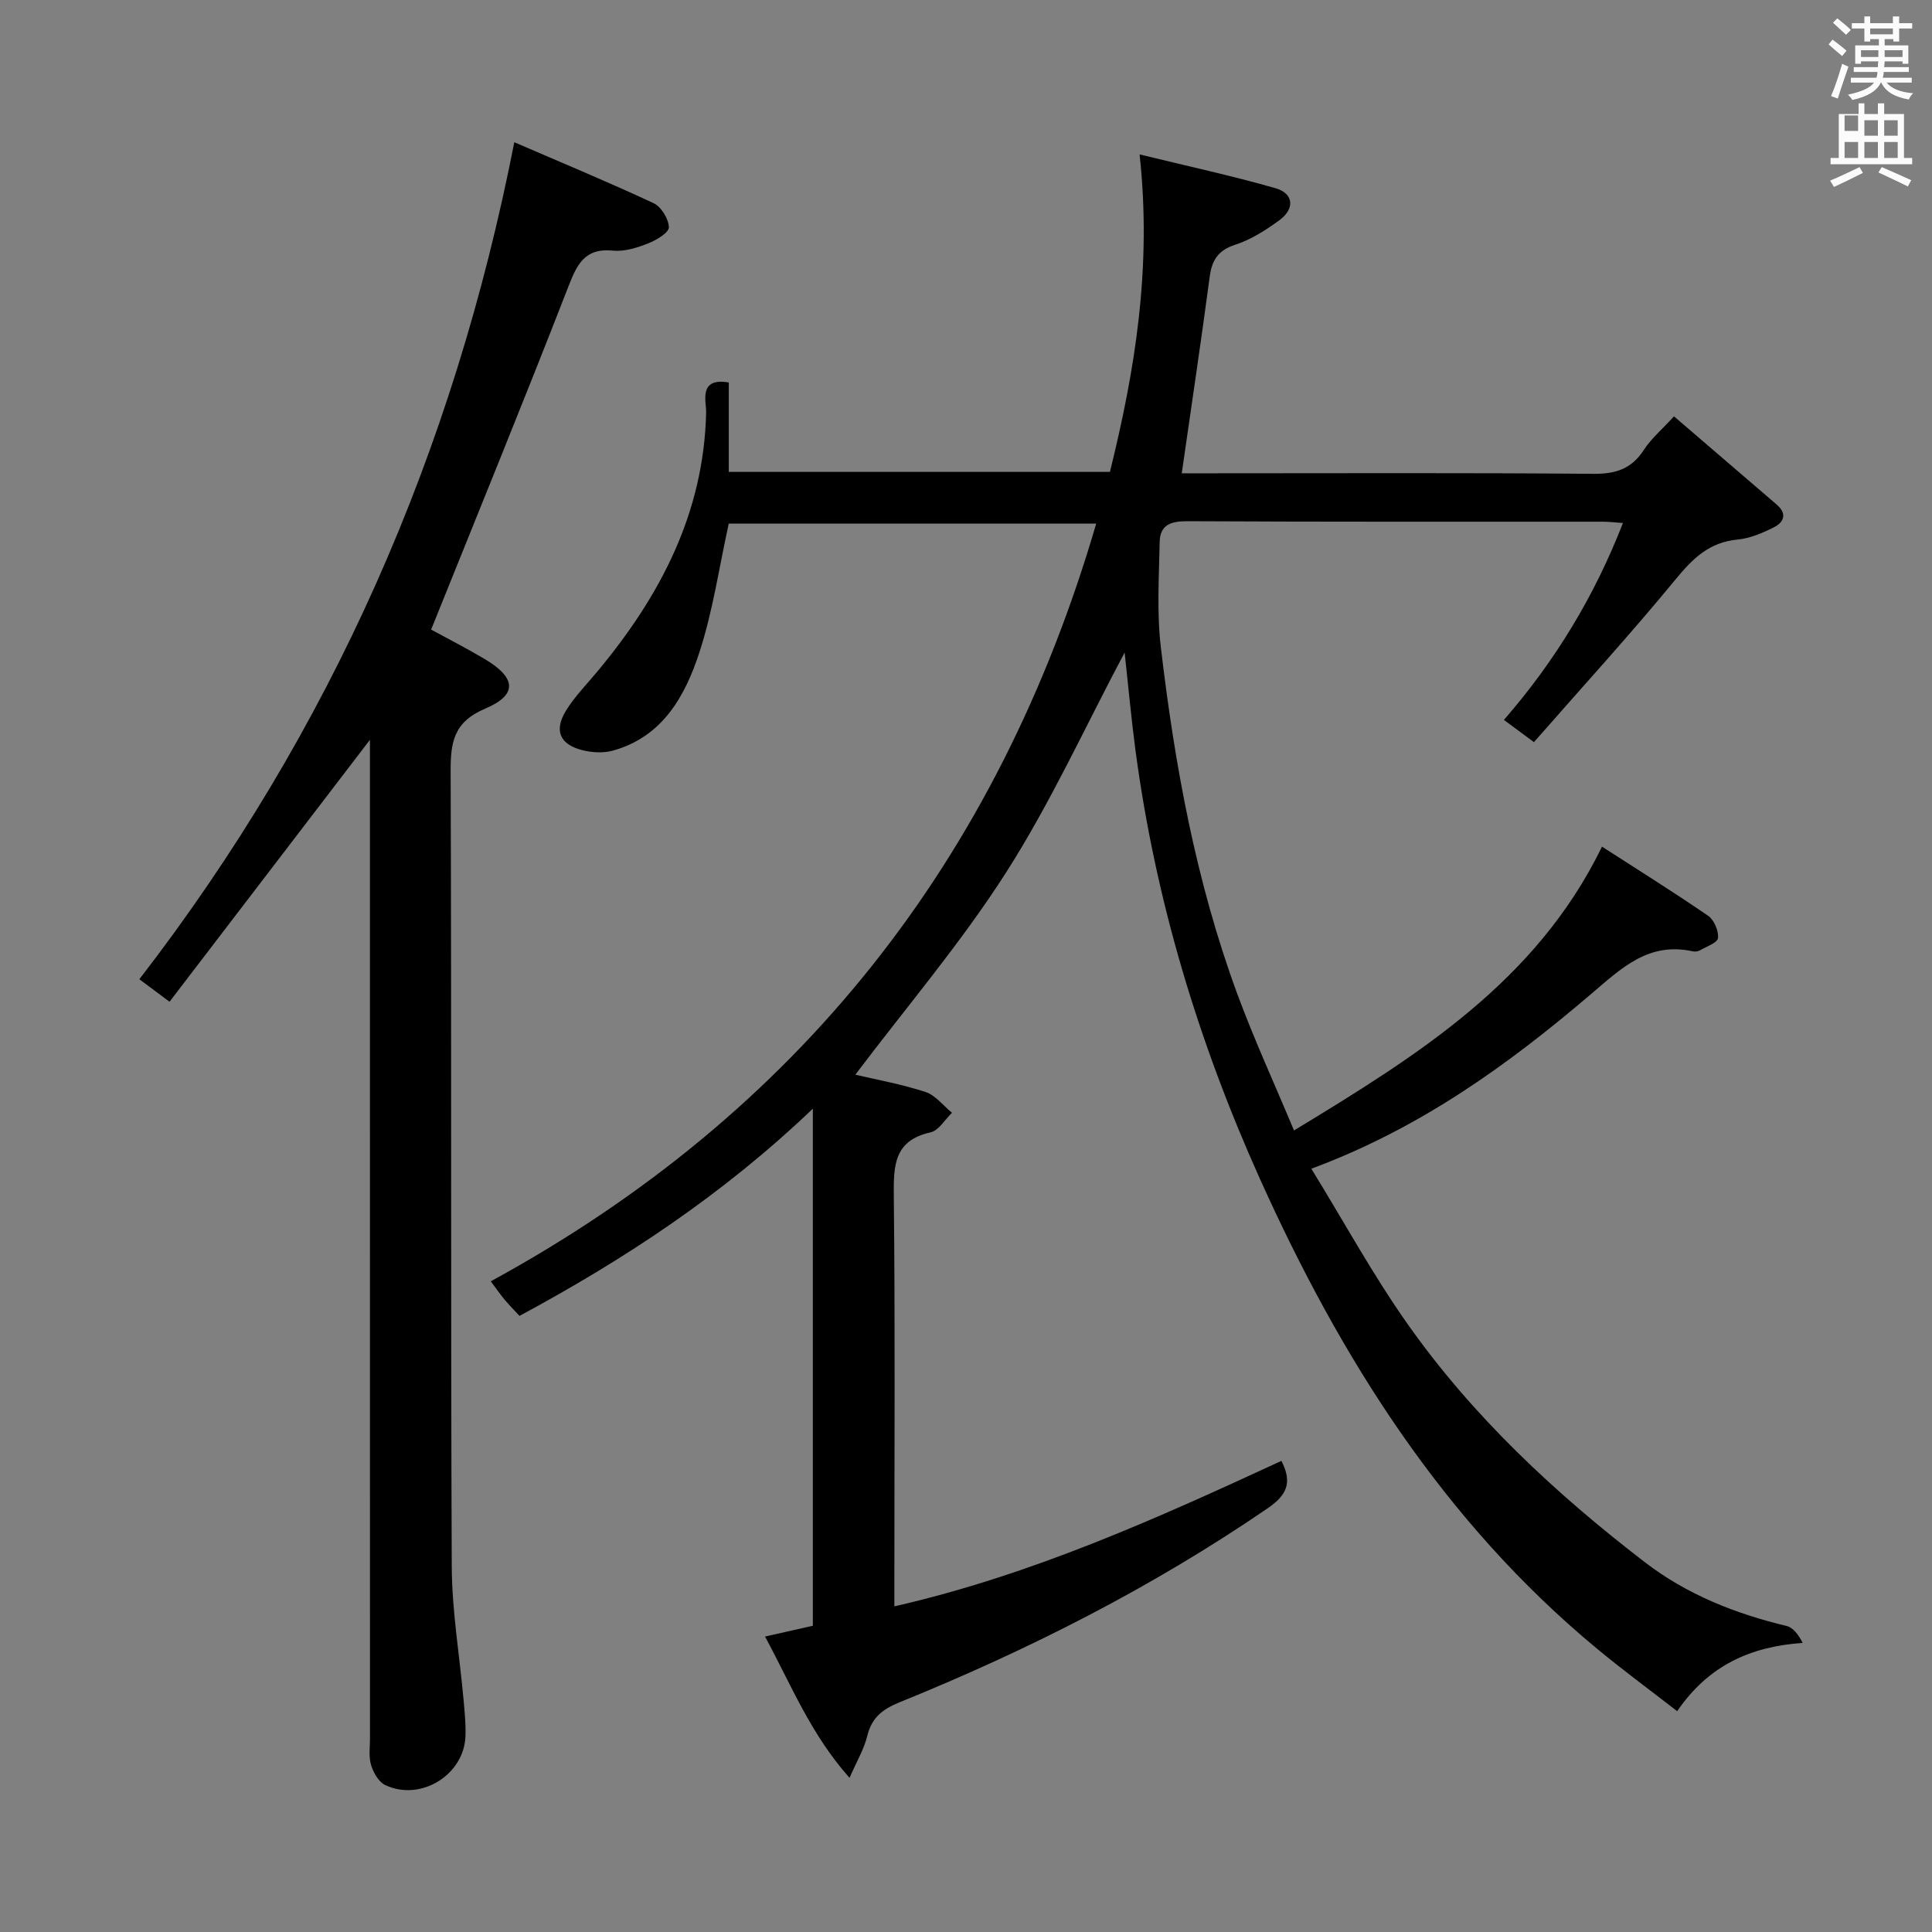 <svg enable-background="new 0 0 400 400" viewBox="0 0 400 400" xmlns="http://www.w3.org/2000/svg"><rect x="0" y="0" width="400" height="400" fill="#808080" stroke="none"/><path d="m378.6 9.2.8-1c.9.7 1.9 1.4 2.9 2.3l-.9 1.1c-1.1-.9-2-1.7-2.8-2.4zm.5 10.7c.9-2.1 1.6-4.3 2.3-6.7.4.2.8.4 1.3.6-.7 2.1-1.5 4.3-2.2 6.6zm.4-15.2.9-.9c1 .8 2 1.6 2.8 2.4l-1 1c-1-.9-1.9-1.8-2.7-2.5zm12.5-1.3h1.2v1.4h2.7v1.1h-2.7v2.7h-1.2v-.5h-1.8v1.3h4.9v3.8h-1.2v-.5h-3.7c0 .4-.1.9-.1 1.2h5.1v1h-5.2c0 .5-.1.9-.2 1.2h6v1h-5.2c1.1 1.3 2.9 2 5.5 2.2-.4.4-.7.8-.9 1.3-2.9-.5-4.8-1.6-5.7-3.5h-.1c-.8 1.7-2.7 2.9-5.9 3.6-.2-.4-.6-.8-.9-1.1 2.8-.6 4.6-1.4 5.4-2.5h-4.8v-1h5.3c.1-.3.2-.7.2-1.2h-4.9v-1h5c0-.4 0-.8.1-1.2h-3.6v.5h-1.2v-3.8h4.9v-1.3h-1.8v.5h-1.2v-2.7h-2.6v-1.1h2.6v-1.4h1.2v1.4h4.7v-1.4zm-6.7 8.4h3.6c0-.4 0-.9 0-1.4h-3.6zm1.9-4.7h4.7v-1.2h-4.7zm6.7 3.3h-3.7v1.4h3.7z" fill="#fafbfa"/><path d="m384.7 21.4h1.3v2.2h2.8v-2.2h1.3v2.2h4.1v9.1h1.7v1.3h-16.9v-1.3h1.7v-9.1h4.1v-2.2zm.3 13.2.7 1.2c-1.8.9-3.8 1.9-6 2.9-.2-.4-.5-.8-.8-1.3 2.4-1 4.4-2 6.1-2.8zm-3.1-7.5h2.8v-3.2h-2.8v4.2zm0 5.6h2.8v-3.3h-2.8zm4.1-4.6h2.8v-3.2h-2.8zm0 4.6h2.8v-3.3h-2.8zm3.6 1.9c2.1.9 4.1 1.8 6.1 2.7l-.7 1.3c-2.2-1.1-4.2-2-6.1-2.9zm3.3-9.7h-2.8v3.2h2.8zm-2.8 7.8h2.8v-3.3h-2.8z" fill="#fafbfa"/><g fill="#010000"><path d="m235.94 31.97c9.9 2.42 19.1 4.41 28.12 6.99 3.81 1.09 4.08 4.27.78 6.67-2.8 2.03-5.85 3.99-9.1 5.04-3.57 1.16-4.83 3.2-5.29 6.67-1.79 13.44-3.8 26.85-5.78 40.65h6.69c26.17 0 52.33-.12 78.5.11 4.62.04 7.92-.99 10.47-4.94 1.5-2.32 3.71-4.18 6.25-6.96 7.22 6.21 14.24 12.25 21.27 18.27 2.24 1.92 1.46 3.69-.62 4.72-2.34 1.17-4.92 2.28-7.48 2.52-5.83.54-9.26 3.88-12.81 8.21-9.39 11.42-19.38 22.35-29.35 33.73-2.46-1.82-4.12-3.04-6.22-4.6 10.57-12.16 18.71-25.52 24.64-40.76-1.69-.12-2.94-.28-4.19-.28-28.67-.01-57.33.05-86-.1-3.4-.02-5.65.76-5.72 4.26-.14 7.25-.61 14.59.23 21.75 2.87 24.44 7.28 48.62 15.82 71.81 3.43 9.31 7.59 18.35 11.76 28.32 25.62-15.56 50.13-30.77 63.77-58.76 7.58 4.89 14.9 9.45 21.99 14.33 1.23.85 2.18 3.12 2.02 4.6-.11.98-2.4 1.76-3.76 2.55-.4.23-1 .29-1.46.19-9.17-1.99-14.7 3.43-21.11 8.89-17.1 14.58-35.28 27.75-57.86 36.12 6.79 11.05 12.75 21.97 19.88 32.09 13.53 19.21 30.61 35.12 49.17 49.38 8.66 6.66 18.71 10.66 29.35 13.2 1.38.33 2.47 1.86 3.33 3.5-10.99.78-19.57 4.77-25.99 14.14-5.7-4.43-11.3-8.54-16.64-12.97-31.74-26.31-53.04-60.12-69.75-97.25-12.76-28.35-21.64-57.8-25.75-88.63-.9-6.75-1.51-13.53-2.26-20.33-8.11 15.26-15.28 31.03-24.51 45.49-9.34 14.63-20.71 27.95-31.24 41.91 4.36 1.03 9.56 1.96 14.52 3.58 2.08.68 3.67 2.83 5.49 4.31-1.47 1.4-2.74 3.67-4.44 4.05-7.49 1.67-7.67 6.74-7.61 13.01.29 26.33.12 52.66.12 79v6.13c28.4-6.49 54.33-18.19 80.13-30.12 2.32 4.51 1.15 7.09-2.91 9.86-23.86 16.33-49.45 29.3-76.17 40.13-3.57 1.45-5.76 3.21-6.68 7.01-.64 2.65-2.12 5.11-3.65 8.62-8.03-9-12.03-19.14-17.5-29.25 3.68-.83 6.82-1.54 9.9-2.23 0-35.39 0-70.64 0-107.06-18.62 17.79-38.94 31.17-60.73 42.9-1.12-1.21-2.16-2.25-3.1-3.38-.85-1.01-1.6-2.11-2.85-3.78 63.66-34.69 104.99-87.16 125.35-156.88-25.6 0-50.93 0-76.08 0-1.97 8.93-3.26 18-6.05 26.58-2.96 9.09-7.6 17.56-17.95 20.43-1.96.54-4.31.41-6.3-.09-4.68-1.18-5.93-4.07-3.4-8.19 1.81-2.94 4.31-5.47 6.54-8.15 12.96-15.58 22.02-32.74 22.48-53.64.05-2.11-1.68-7.27 4.69-6.15v18.51h78.91c5.18-20.96 8.71-42.23 6.14-65.73z"/><path d="m76.59 153.17c-13.85 18.1-27.54 36-41.49 54.23-2.71-2.02-4.4-3.28-6.25-4.66 39.77-51.51 65.07-109.19 77.63-173.29 9.76 4.21 19.39 8.21 28.83 12.61 1.58.74 3.12 3.25 3.17 4.98.03 1.11-2.57 2.68-4.26 3.34-2.28.9-4.89 1.74-7.25 1.51-6.02-.6-7.55 2.95-9.4 7.71-9.14 23.51-18.7 46.86-28.31 70.75 2.95 1.61 7.03 3.7 10.97 6.02 6.65 3.92 7.04 7.46.23 10.34-6.61 2.8-7.19 7.05-7.16 13.16.2 54.8 0 109.61.23 164.41.04 9.23 1.62 18.45 2.45 27.68.22 2.49.48 4.99.39 7.48-.27 8.04-9.3 13.62-16.63 10.13-1.35-.64-2.43-2.57-2.91-4.13-.52-1.68-.23-3.63-.23-5.46-.01-66.96-.01-133.93-.01-200.89 0-1.98 0-3.95 0-5.92z"/></g></svg>